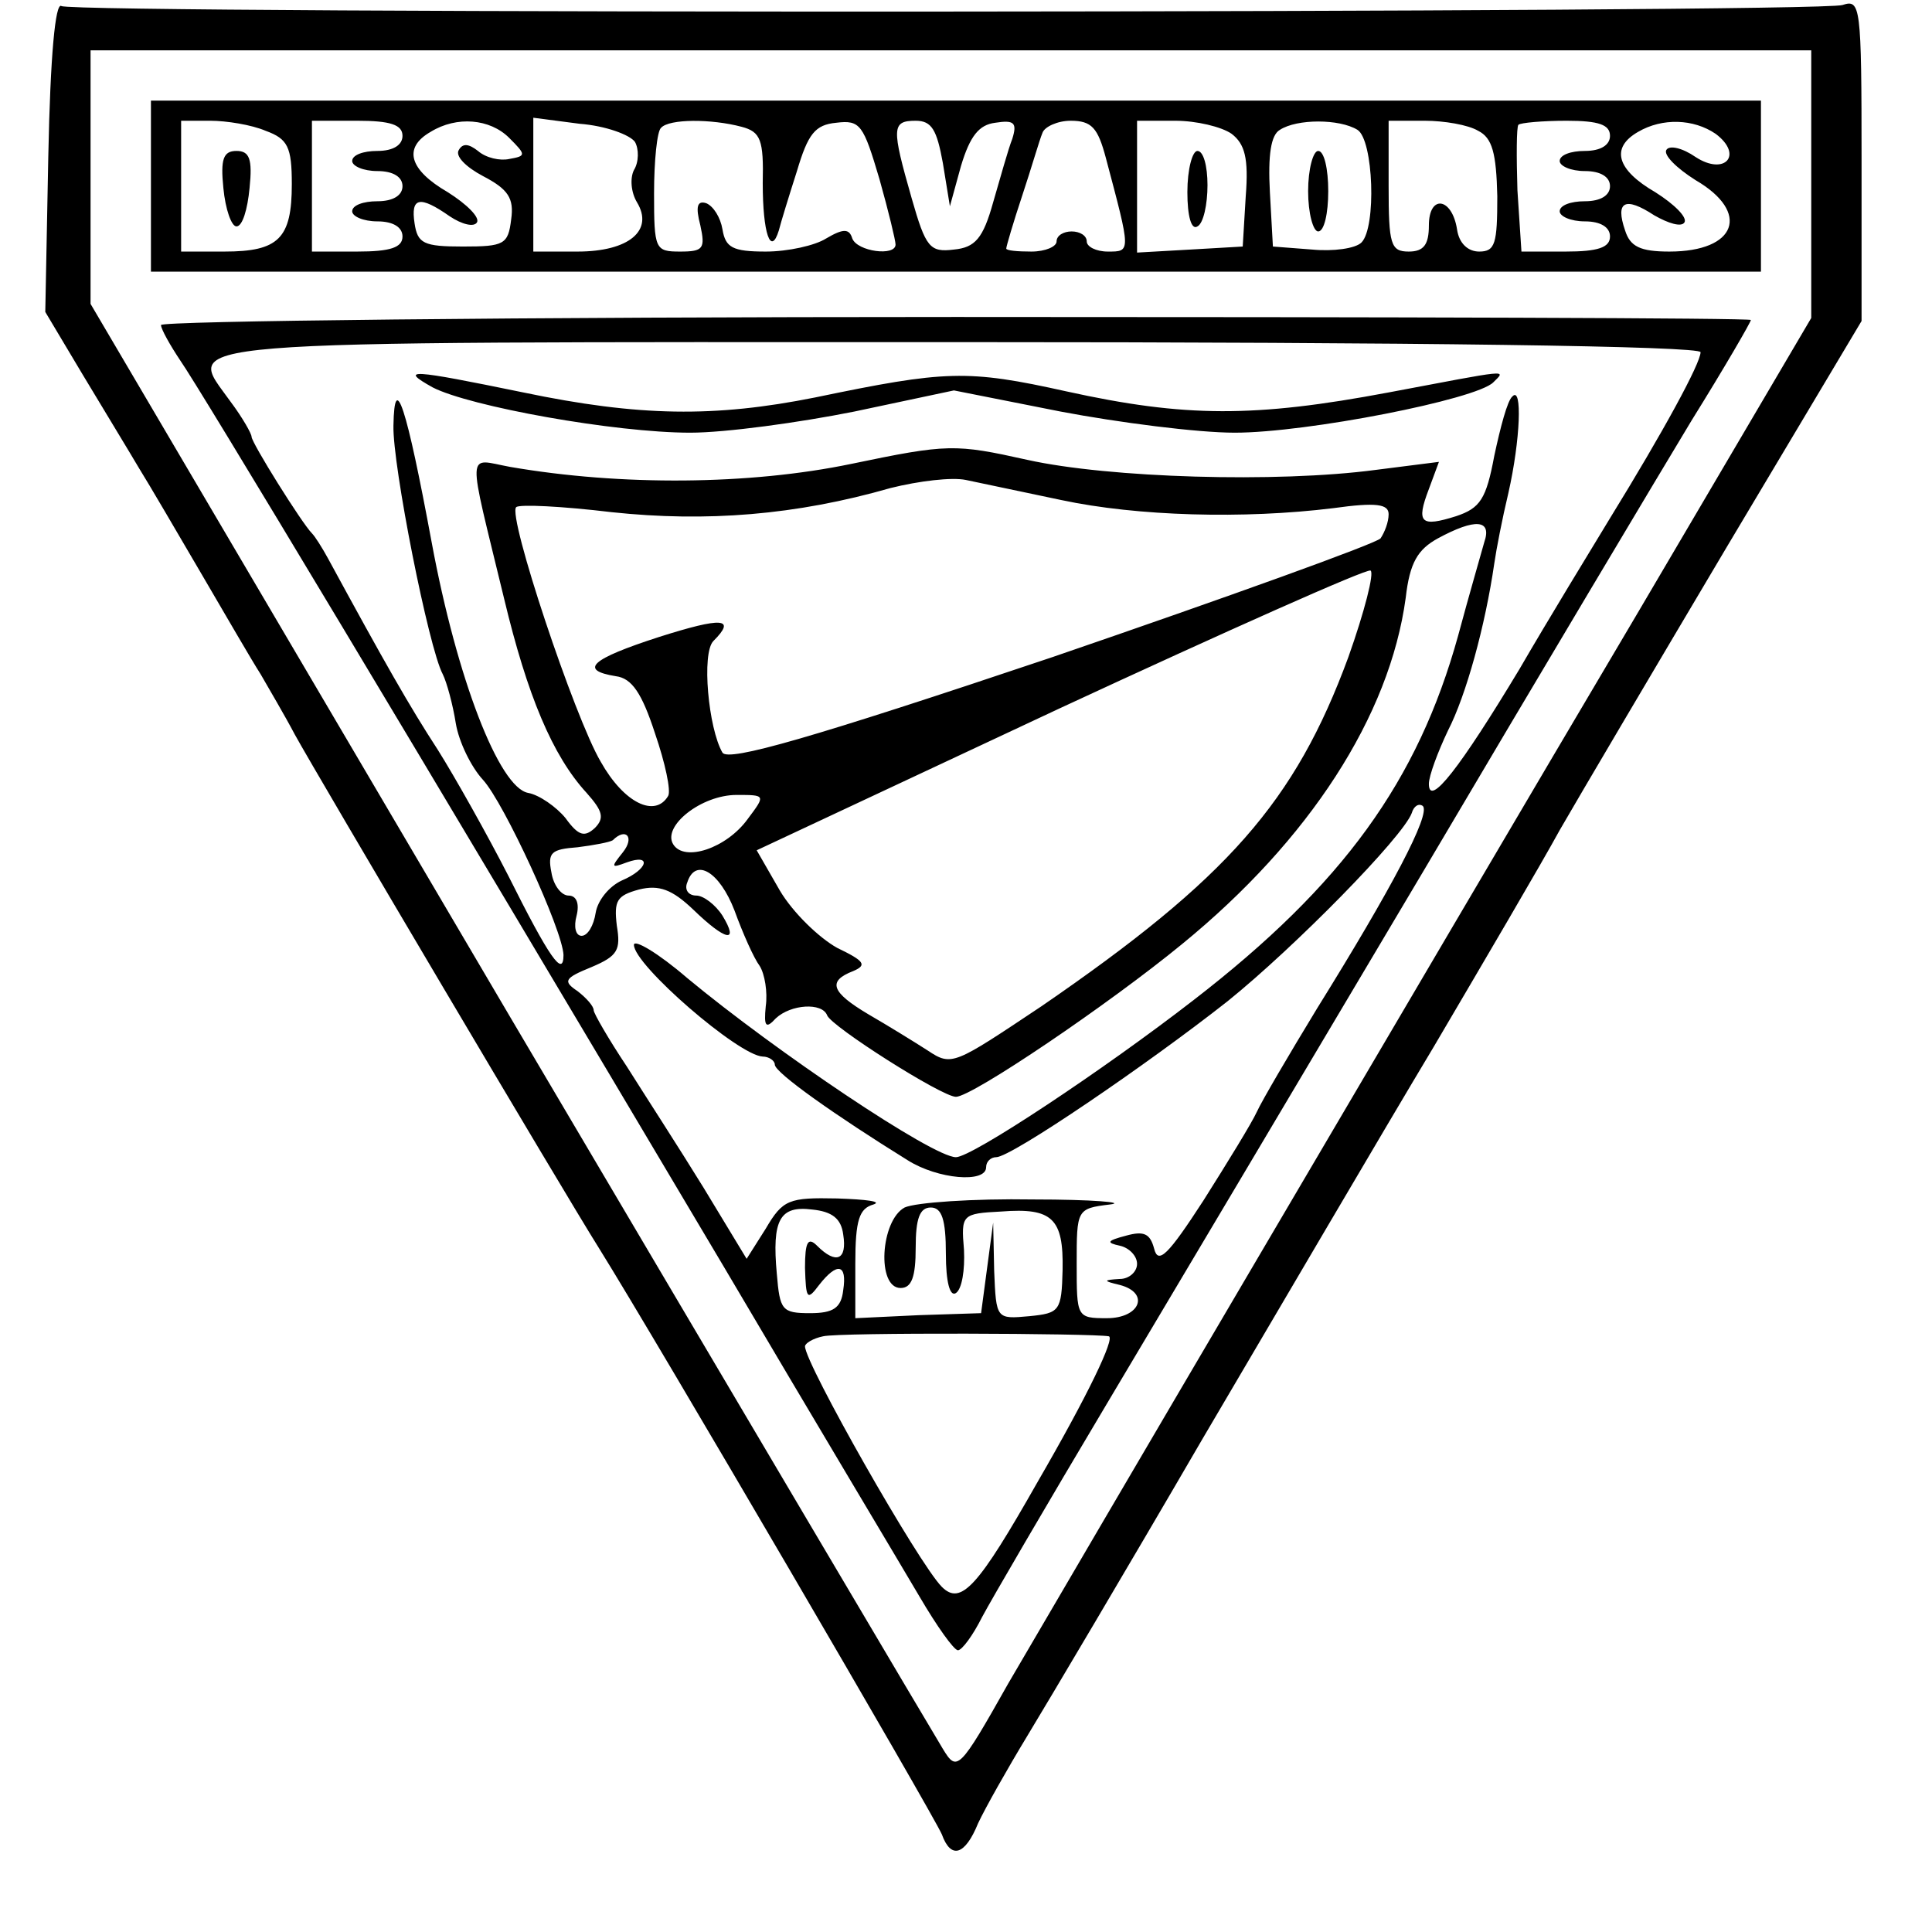 <?xml version="1.0" standalone="no"?>
<!DOCTYPE svg PUBLIC "-//W3C//DTD SVG 20010904//EN"
 "http://www.w3.org/TR/2001/REC-SVG-20010904/DTD/svg10.dtd">
<svg version="1.0" xmlns="http://www.w3.org/2000/svg"
 width="192pt" height="192pt" viewBox="0 0 192 192"
 preserveAspectRatio="xMidYMid meet">
<g transform="translate(0,192) scale(0.1,-0.1)"
fill="#000000" stroke="none">
<path d="M48 1765 l-3 -155 37 -62 c21 -35 46 -76 56 -93 10 -16 38 -64 62
-105 24 -41 50 -86 59 -100 8 -14 24 -41 34 -60 22 -40 268 -456 302 -510 58
-93 333 -564 341 -583 9 -25 23 -21 36 11 7 15 29 54 49 87 20 33 99 166 174
295 76 129 179 305 230 390 50 85 107 182 125 215 19 33 94 160 167 283 l133
223 0 160 c0 154 -1 160 -19 154 -26 -8 -1757 -9 -1770 -1 -6 4 -11 -49 -13
-149z m1752 -28 l0 -133 -173 -294 c-96 -162 -264 -448 -374 -635 -110 -187
-223 -380 -251 -428 -49 -87 -51 -88 -65 -65 -8 13 -202 341 -431 729 l-416
707 0 126 0 126 855 0 855 0 0 -133z"/>
<path d="M150 1735 l0 -85 800 0 800 0 0 85 0 85 -800 0 -800 0 0 -85z m114
55 c22 -8 26 -16 26 -53 0 -54 -13 -67 -67 -67 l-43 0 0 65 0 65 29 0 c16 0
41 -4 55 -10z m136 -5 c0 -9 -9 -15 -25 -15 -14 0 -25 -4 -25 -10 0 -5 11 -10
25 -10 16 0 25 -6 25 -15 0 -9 -9 -15 -25 -15 -14 0 -25 -4 -25 -10 0 -5 11
-10 25 -10 16 0 25 -6 25 -15 0 -11 -12 -15 -45 -15 l-45 0 0 65 0 65 45 0
c33 0 45 -4 45 -15z m106 -2 c17 -17 17 -18 0 -21 -9 -2 -23 1 -31 8 -9 7 -15
8 -19 1 -4 -6 7 -17 24 -26 25 -13 31 -22 28 -43 -3 -25 -7 -27 -48 -27 -39 0
-45 3 -48 23 -4 26 5 28 35 7 12 -8 24 -11 27 -6 3 5 -10 18 -29 30 -38 22
-45 44 -17 60 26 16 59 13 78 -6z m125 -4 c4 -7 4 -20 -1 -28 -4 -8 -3 -22 3
-32 17 -28 -8 -49 -59 -49 l-44 0 0 66 0 67 46 -6 c26 -2 50 -11 55 -18z m106
15 c19 -5 22 -13 21 -56 0 -50 8 -73 16 -47 2 8 10 34 18 59 11 37 18 46 39
48 24 3 27 -2 43 -56 9 -32 16 -61 16 -65 0 -12 -38 -7 -43 6 -3 10 -9 10 -26
0 -11 -7 -38 -13 -60 -13 -33 0 -40 4 -43 22 -2 12 -9 23 -16 26 -9 3 -11 -3
-6 -22 5 -23 3 -26 -20 -26 -25 0 -26 2 -26 58 0 32 3 62 7 65 8 9 50 9 80 1z
m200 -36 l7 -43 11 40 c9 30 18 41 34 43 19 3 22 0 17 -16 -4 -10 -12 -39 -19
-63 -10 -36 -18 -45 -39 -47 -24 -3 -28 2 -42 51 -20 70 -20 77 4 77 16 0 21
-9 27 -42z m162 5 c25 -94 25 -93 2 -93 -12 0 -21 5 -21 10 0 6 -7 10 -15 10
-8 0 -15 -4 -15 -10 0 -5 -11 -10 -25 -10 -14 0 -25 1 -25 3 0 2 7 26 16 53 9
27 17 55 20 62 2 6 15 12 28 12 21 0 27 -7 35 -37z m125 24 c13 -10 17 -24 14
-62 l-3 -50 -52 -3 -53 -3 0 65 0 66 38 0 c21 0 46 -6 56 -13z m125 4 c16 -10
19 -97 4 -112 -6 -6 -28 -9 -49 -7 l-39 3 -3 54 c-2 37 1 57 10 62 17 11 59
11 77 0z m120 -1 c14 -7 18 -22 19 -65 0 -47 -2 -55 -18 -55 -11 0 -20 8 -22
22 -5 32 -28 35 -28 4 0 -19 -5 -26 -20 -26 -18 0 -20 7 -20 65 l0 65 36 0
c19 0 43 -4 53 -10z m131 -5 c0 -9 -9 -15 -25 -15 -14 0 -25 -4 -25 -10 0 -5
11 -10 25 -10 16 0 25 -6 25 -15 0 -9 -9 -15 -25 -15 -14 0 -25 -4 -25 -10 0
-5 11 -10 25 -10 16 0 25 -6 25 -15 0 -11 -12 -15 -44 -15 l-44 0 -4 61 c-1
33 -1 63 1 65 2 2 24 4 48 4 32 0 43 -4 43 -15z m105 2 c28 -21 9 -42 -20 -23
-13 9 -26 12 -29 7 -3 -5 10 -18 29 -30 55 -32 41 -71 -26 -71 -29 0 -39 5
-44 21 -10 29 0 34 29 15 14 -8 27 -12 30 -7 3 5 -10 18 -29 30 -38 22 -45 44
-17 60 24 14 55 13 77 -2z"/>
<path d="M222 1733 c2 -21 8 -38 13 -38 6 0 11 17 13 38 3 29 0 37 -13 37 -13
0 -16 -8 -13 -37z"/>
<path d="M1180 1729 c0 -24 4 -38 10 -34 6 3 10 22 10 41 0 19 -4 34 -10 34
-5 0 -10 -18 -10 -41z"/>
<path d="M1300 1730 c0 -22 5 -40 10 -40 6 0 10 18 10 40 0 22 -4 40 -10 40
-5 0 -10 -18 -10 -40z"/>
<path d="M160 1597 c0 -4 9 -20 19 -35 19 -27 230 -378 541 -902 89 -151 177
-298 194 -327 17 -29 34 -53 38 -53 4 0 15 15 24 33 9 17 65 113 124 212 59
99 201 338 315 530 114 193 234 394 266 447 33 53 59 98 59 100 0 2 -355 3
-790 3 -434 0 -790 -4 -790 -8z m1530 -27 c0 -11 -37 -79 -90 -165 -20 -33
-61 -100 -90 -150 -59 -98 -90 -138 -90 -114 0 8 9 32 19 53 18 35 37 104 46
166 2 14 8 45 14 70 12 53 14 107 4 96 -5 -4 -12 -31 -18 -59 -8 -43 -14 -52
-38 -60 -35 -11 -40 -7 -27 27 l10 27 -63 -8 c-98 -13 -265 -8 -346 10 -72 16
-79 16 -175 -4 -101 -21 -229 -22 -339 -3 -44 8 -43 22 -6 -131 23 -96 48
-156 82 -193 16 -18 18 -25 8 -35 -10 -9 -16 -8 -29 10 -9 11 -26 23 -37 25
-29 5 -71 114 -96 249 -25 135 -37 172 -38 116 -1 -39 35 -221 49 -247 4 -8
10 -30 13 -49 3 -18 15 -43 27 -56 21 -23 79 -149 80 -174 0 -23 -14 -3 -55
79 -21 41 -53 98 -70 125 -28 43 -53 87 -109 190 -6 11 -13 22 -16 25 -10 10
-60 90 -60 96 0 3 -9 19 -21 35 -44 62 -81 59 726 59 458 0 735 -4 735 -10z
m-635 -147 c75 -16 181 -19 270 -8 43 6 55 4 55 -6 0 -8 -4 -18 -8 -24 -4 -5
-151 -58 -326 -118 -241 -81 -322 -104 -328 -95 -14 24 -21 99 -9 111 23 23 9
24 -54 4 -68 -22 -80 -33 -43 -39 16 -2 26 -17 39 -57 10 -29 16 -57 13 -62
-13 -22 -44 -7 -67 34 -26 44 -93 245 -84 253 3 3 45 1 95 -5 94 -10 183 -3
277 24 28 7 61 11 75 8 14 -3 57 -12 95 -20z m420 -42 c-3 -11 -15 -52 -26
-93 -40 -144 -114 -247 -263 -362 -89 -69 -220 -156 -236 -156 -23 0 -179 105
-267 178 -29 25 -53 39 -53 33 0 -20 104 -110 128 -111 6 0 12 -4 12 -8 0 -8
61 -51 132 -95 30 -19 78 -23 78 -7 0 6 5 10 10 10 15 0 150 92 230 155 67 54
174 163 183 187 2 7 7 10 11 7 8 -8 -31 -82 -105 -201 -28 -46 -55 -92 -60
-103 -5 -11 -29 -50 -53 -88 -35 -54 -45 -64 -49 -48 -4 15 -10 18 -28 13 -19
-5 -20 -7 -6 -10 9 -2 17 -10 17 -18 0 -8 -8 -15 -17 -15 -17 -1 -17 -2 0 -6
30 -8 20 -33 -13 -33 -30 0 -30 1 -30 54 0 54 0 55 33 59 17 2 -17 5 -76 5
-60 1 -117 -3 -128 -8 -24 -13 -28 -80 -4 -80 11 0 15 11 15 40 0 29 4 40 15
40 11 0 15 -12 15 -46 0 -28 4 -43 10 -39 6 4 9 23 8 43 -3 35 -2 36 37 38 51
4 62 -7 61 -58 -1 -41 -3 -43 -33 -46 -33 -3 -33 -3 -35 45 l-1 48 -6 -45 -6
-45 -62 -2 -63 -3 0 54 c0 44 4 55 18 59 9 3 -7 5 -36 6 -48 1 -54 -1 -71 -30
l-19 -30 -43 71 c-24 39 -59 93 -76 120 -18 27 -33 53 -33 56 0 4 -7 12 -16
19 -15 10 -13 13 14 24 26 11 29 17 25 41 -3 25 0 30 22 36 20 5 33 0 54 -20
32 -31 46 -34 29 -6 -7 11 -19 20 -26 20 -8 0 -12 6 -9 13 8 25 32 11 47 -28
8 -22 19 -47 25 -55 5 -8 8 -26 6 -40 -2 -20 0 -23 10 -12 15 14 46 16 51 3 4
-11 114 -81 128 -81 16 0 152 92 225 152 126 103 206 226 222 344 4 35 12 48
32 59 37 20 54 19 46 -4z m-135 -114 c-53 -144 -120 -220 -305 -347 -87 -58
-89 -60 -113 -44 -14 9 -40 25 -59 36 -37 22 -41 33 -15 43 14 6 11 10 -16 23
-18 10 -44 35 -57 57 l-23 40 301 141 c166 77 305 139 309 137 4 -2 -6 -41
-22 -86z m-597 -161 c-21 -29 -63 -43 -74 -25 -11 18 28 49 63 49 29 0 29 0
11 -24z m-124 -33 c-12 -15 -12 -16 4 -10 25 9 21 -7 -5 -18 -13 -6 -24 -20
-26 -32 -2 -13 -8 -23 -14 -23 -6 0 -8 9 -5 20 3 12 0 20 -8 20 -7 0 -15 10
-17 23 -4 20 0 23 26 25 16 2 32 5 35 7 13 13 22 3 10 -12z m219 -380 c4 -25
-7 -30 -26 -11 -9 9 -12 4 -12 -22 1 -31 2 -33 14 -17 18 23 28 21 24 -5 -2
-18 -10 -23 -33 -23 -28 0 -30 3 -33 39 -5 54 3 68 35 64 20 -2 29 -9 31 -25z
m264 -101 c6 -2 -20 -57 -71 -145 -59 -104 -76 -123 -95 -104 -23 23 -136 222
-136 239 0 3 8 8 18 10 16 4 268 3 284 0z"/>
<path d="M430 1535 c37 -19 181 -45 256 -45 35 0 108 10 163 21 l99 21 106
-21 c58 -11 136 -21 173 -21 72 0 240 33 257 50 13 13 18 13 -104 -10 -133
-25 -202 -25 -320 1 -99 22 -120 21 -250 -6 -100 -20 -175 -19 -290 5 -112 23
-124 24 -90 5z"/>
</g>
</svg>
